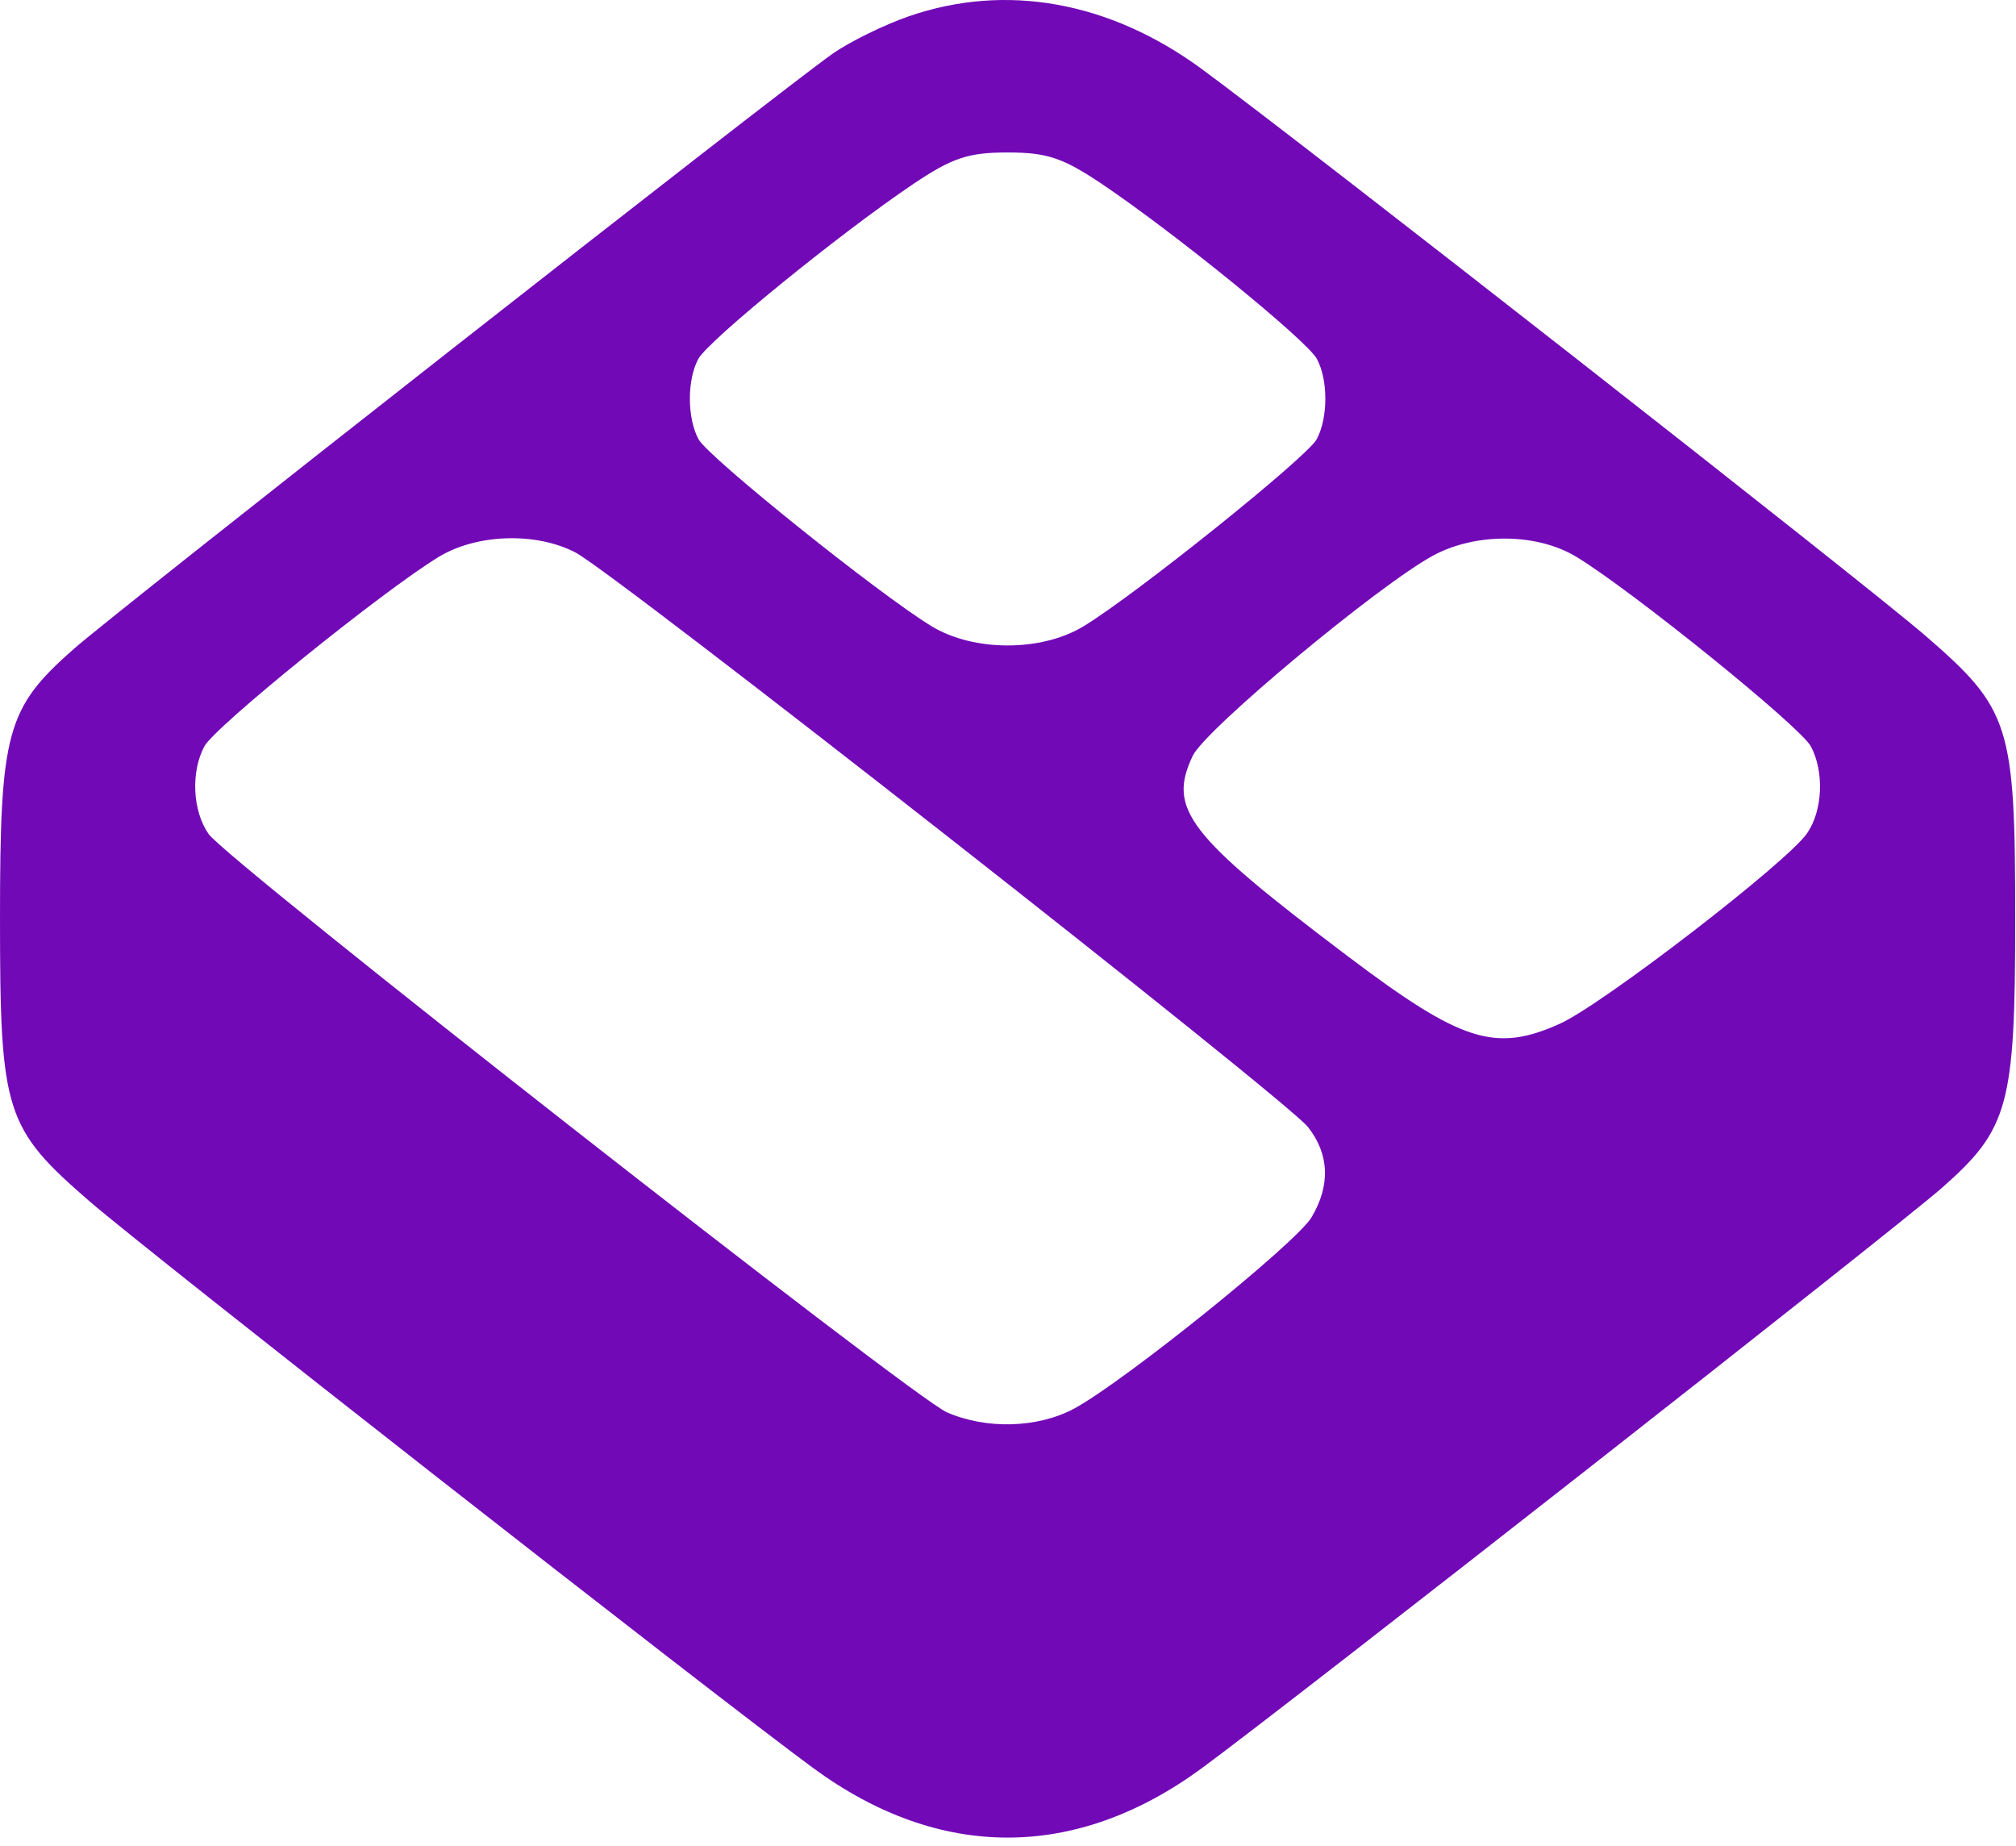 <svg width="225" height="206" viewBox="0 0 225 206" fill="none" xmlns="http://www.w3.org/2000/svg">
<path fill-rule="evenodd" clip-rule="evenodd" d="M101.435 1.817C98.674 2.772 94.849 4.649 92.935 5.988C87.28 9.944 13.242 68.012 8.25 72.406C0.712 79.041 0 81.641 0 102.516C0 124.163 0.553 125.901 10.063 134.123C16.752 139.906 79.817 189.286 90.802 197.342C104.856 207.648 120.054 207.648 134.11 197.343C143.819 190.224 211.587 137.093 216.717 132.577C224.195 125.995 224.912 123.365 224.912 102.516C224.912 80.869 224.359 79.131 214.849 70.909C208.16 65.126 145.095 15.746 134.11 7.69C123.832 0.153 112.262 -1.926 101.435 1.817ZM123.024 20.562C131.18 26.05 145.888 38.02 146.977 40.056C148.24 42.414 148.229 46.637 146.955 49.017C145.89 51.008 126.824 66.306 120.956 69.878C116.239 72.749 108.673 72.749 103.956 69.878C98.088 66.306 79.022 51.008 77.957 49.017C76.683 46.637 76.672 42.414 77.935 40.056C79.024 38.02 93.732 26.05 101.888 20.562C106.275 17.61 108.044 17.016 112.456 17.016C116.868 17.016 118.637 17.61 123.024 20.562ZM64.21 61.647C68.613 63.924 143.569 122.709 145.984 125.779C148.368 128.809 148.501 132.295 146.369 135.862C144.657 138.727 125.39 154.241 119.863 157.206C115.821 159.374 110.082 159.537 105.674 157.609C101.791 155.911 25.371 96.054 23.287 93.079C21.488 90.51 21.276 86.155 22.81 83.288C23.988 81.087 42.697 65.964 48.956 62.154C53.19 59.577 59.782 59.357 64.21 61.647ZM175.956 62.154C182.215 65.964 200.924 81.087 202.102 83.288C203.623 86.131 203.428 90.504 201.666 93.019C199.359 96.313 178.838 112.112 174.093 114.246C166.886 117.489 163.12 116.294 150.474 106.753C132.548 93.227 130.281 90.299 133.122 84.34C134.527 81.394 153.878 65.281 159.956 61.996C164.732 59.415 171.568 59.483 175.956 62.154Z" fill="#7209B7"/>
</svg>
